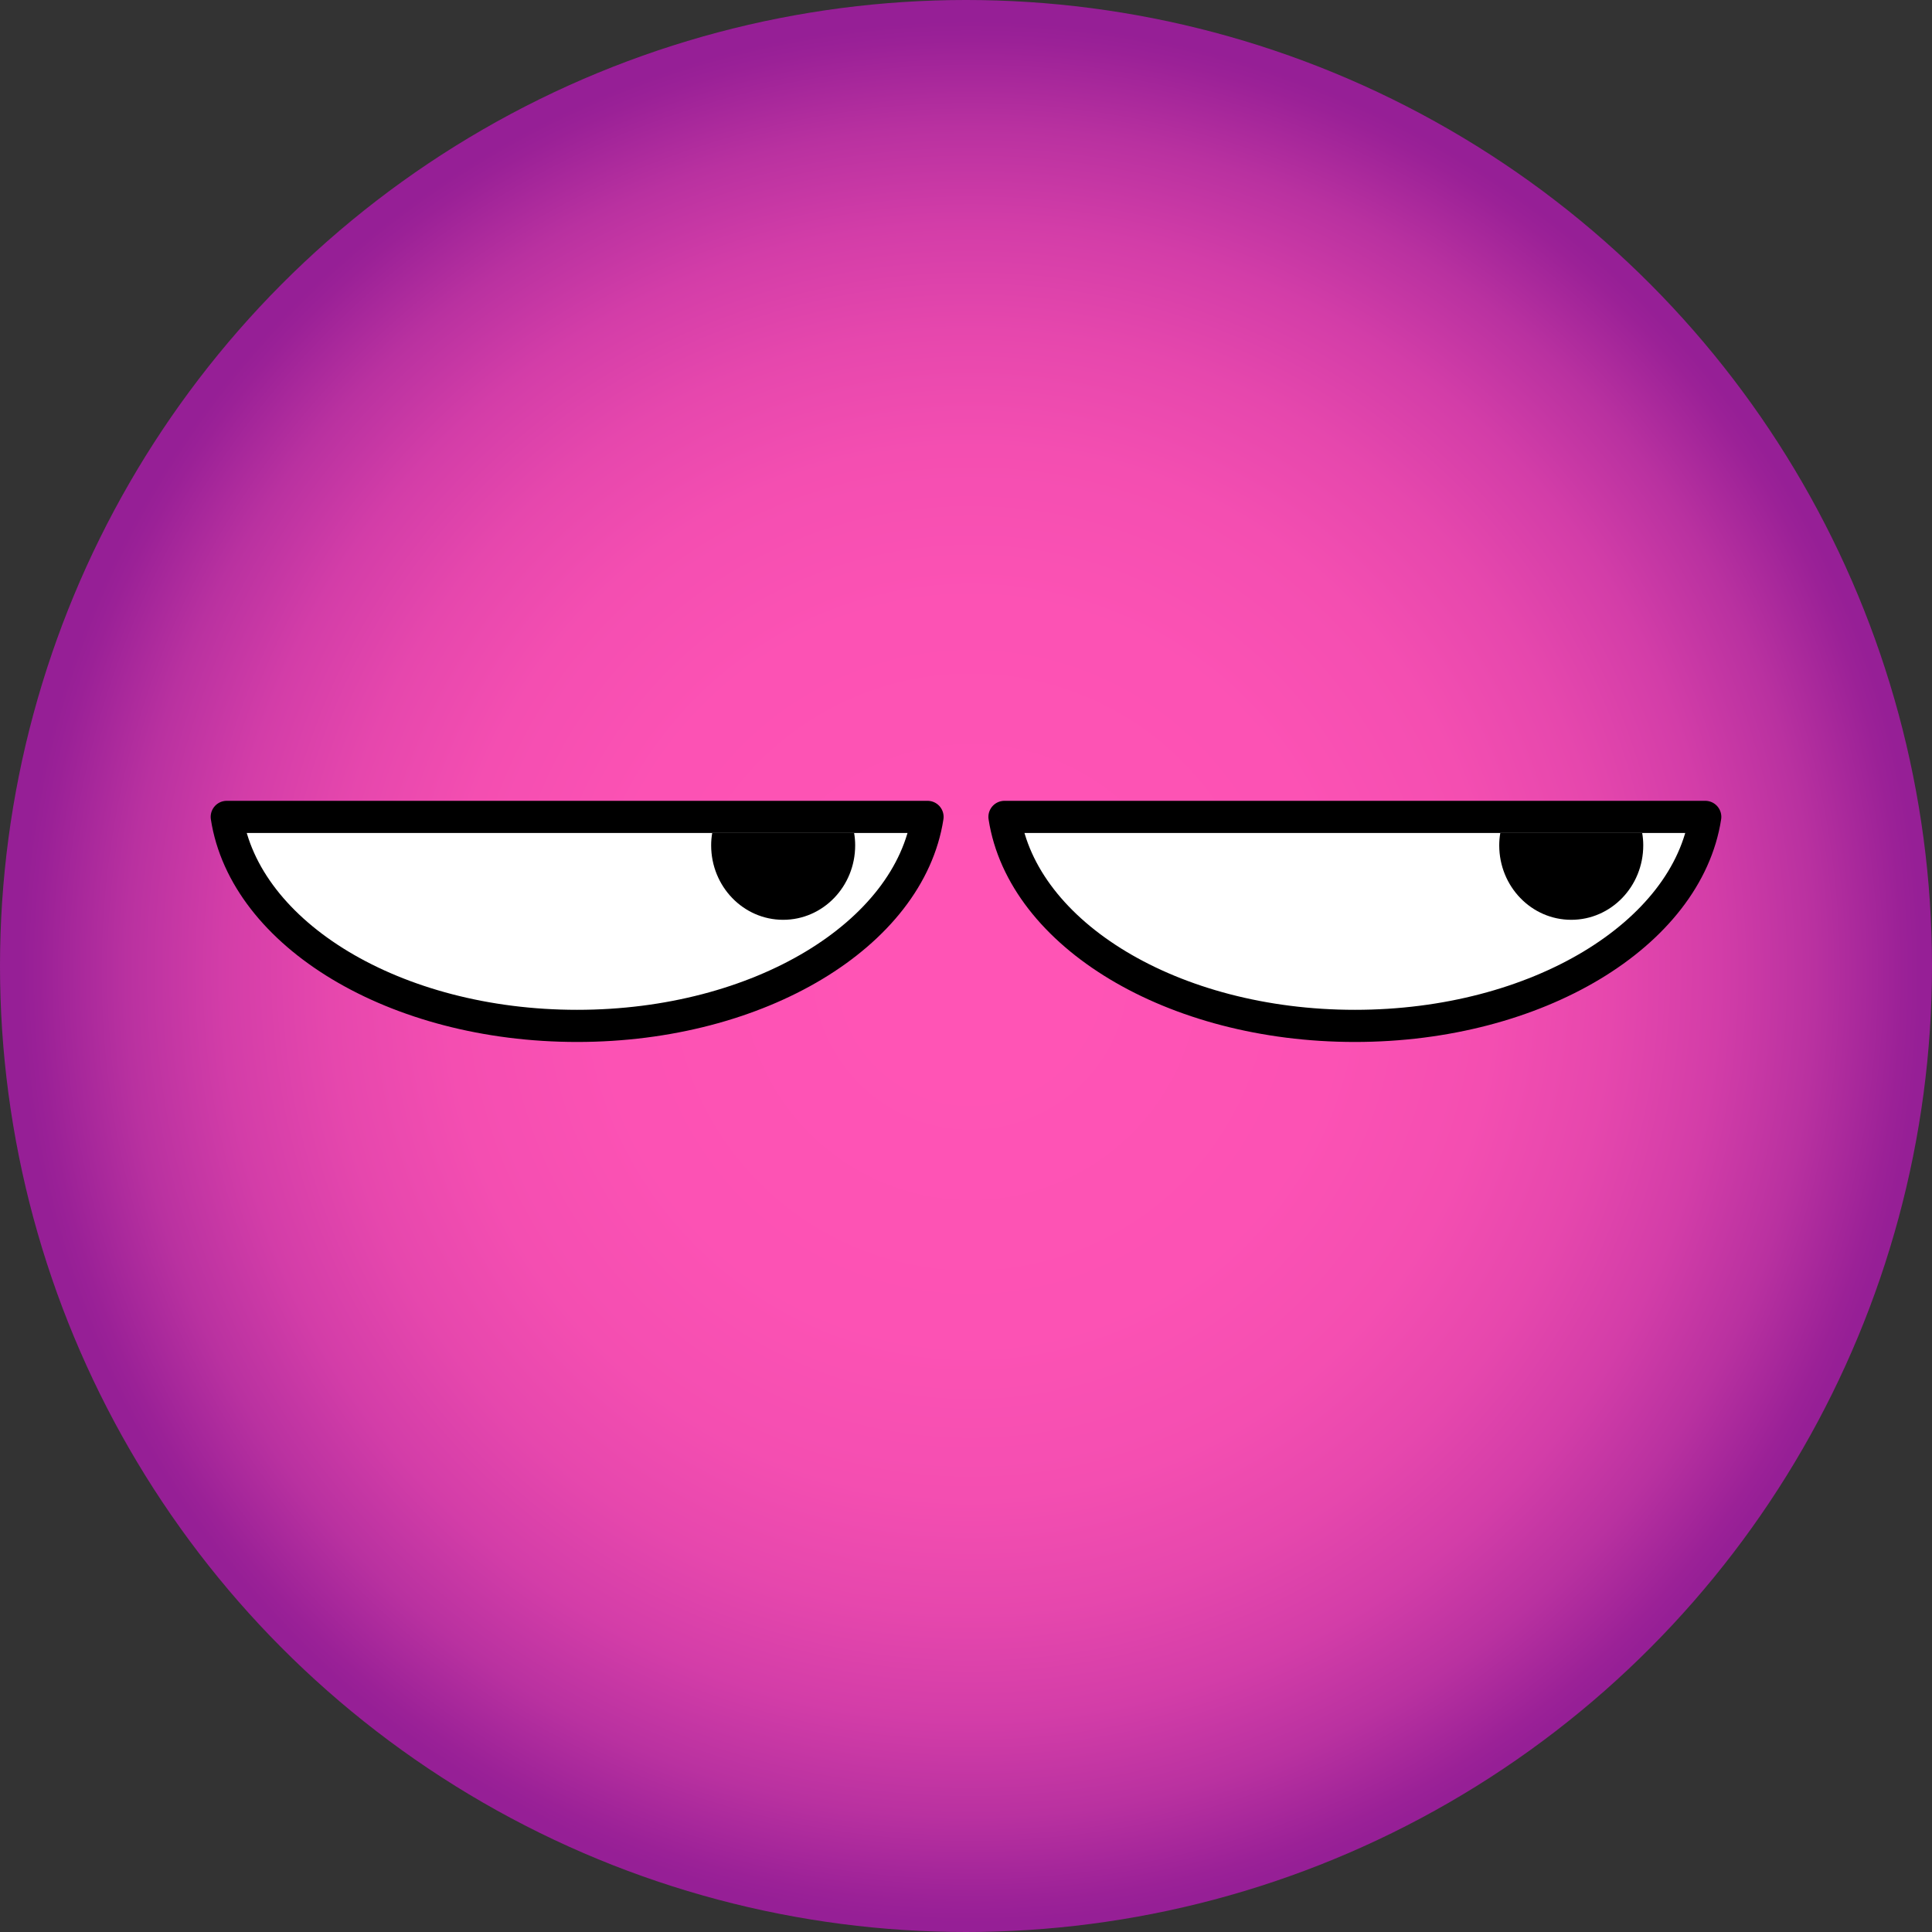 <?xml version="1.0" encoding="UTF-8"?><svg xmlns="http://www.w3.org/2000/svg" xmlns:xlink="http://www.w3.org/1999/xlink" viewBox="0 0 110 110"><rect x="0" y="0" width="110" height="110" fill="#333333" stroke="none"/><defs><style>.f{fill:url(#d);}.g{fill:#fff;stroke:#000;stroke-linecap:round;stroke-linejoin:round;stroke-width:1.83px;}</style><radialGradient id="d" cx="53.71" cy="68.38" fx="53.71" fy="68.38" r="55.27" gradientTransform="translate(1.56 -13.04)" gradientUnits="userSpaceOnUse"><stop offset=".09" stop-color="#ff54b5"/><stop offset=".38" stop-color="#fc52b4"/><stop offset=".54" stop-color="#f44eb1"/><stop offset=".66" stop-color="#e647ad"/><stop offset=".77" stop-color="#d33da8"/><stop offset=".87" stop-color="#b931a0"/><stop offset=".96" stop-color="#9b2197"/><stop offset=".98" stop-color="#961f96"/></radialGradient></defs><g id="a"/><g id="b"><g id="c"><g><circle id="e" class="f" cx="55" cy="55" r="55"/><g><path class="g" d="M12.91,46.51c1.03,6.69,9.57,11.9,19.95,11.9s18.92-5.22,19.95-11.9H12.91Z"/><path d="M40.55,47.43c-.04,.23-.06,.46-.06,.7,0,2.34,1.83,4.24,4.1,4.24s4.1-1.9,4.1-4.24c0-.24-.02-.47-.06-.7h-8.07Z"/><path class="g" d="M57.19,46.51c1.03,6.69,9.57,11.9,19.95,11.9s18.92-5.22,19.95-11.9H57.19Z"/><path d="M85.42,47.43c-.04,.23-.06,.46-.06,.7,0,2.34,1.83,4.24,4.1,4.24s4.1-1.9,4.1-4.24c0-.24-.02-.47-.06-.7h-8.07Z"/></g></g></g></g></svg>